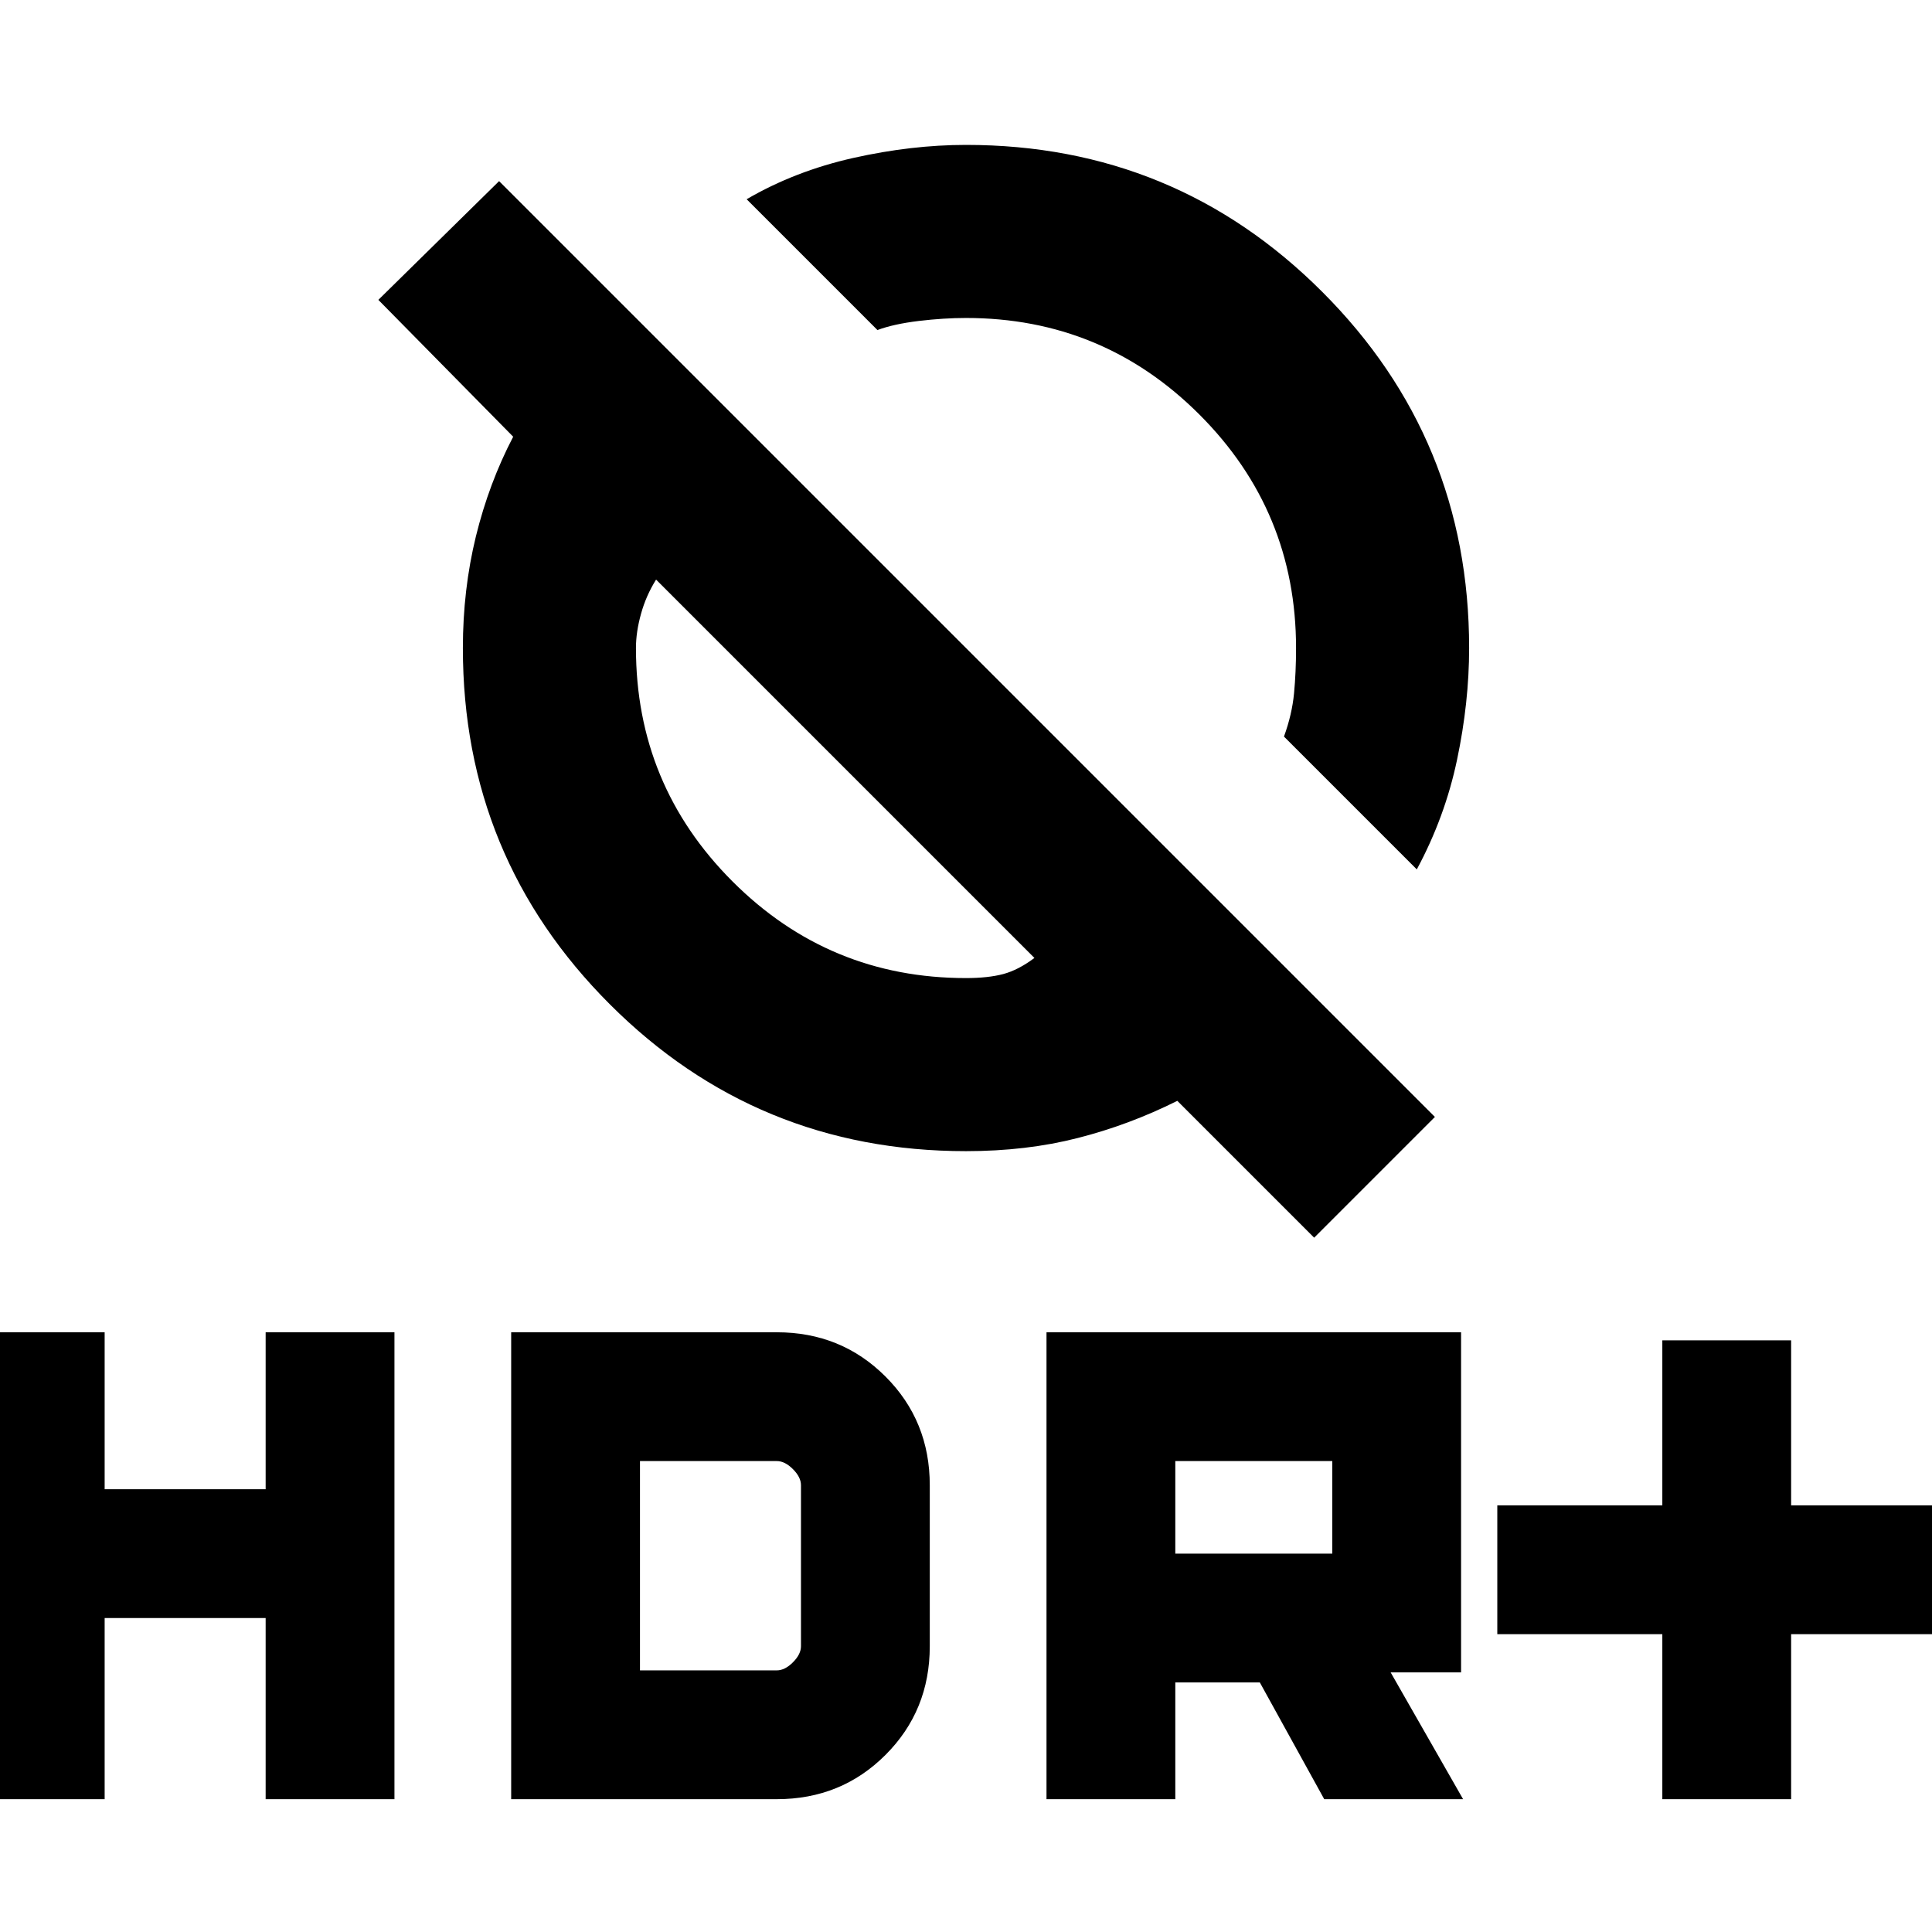 <svg xmlns="http://www.w3.org/2000/svg" height="24" width="24"><path d="m17.6 10.8-1.65-1.65q.1-.275.125-.537.025-.263.025-.563 0-1.7-1.2-2.9T12 3.95q-.275 0-.587.037-.313.038-.513.113L9.275 2.475q.6-.35 1.325-.513.725-.162 1.4-.162 2.6 0 4.425 1.825Q18.25 5.45 18.25 8.05q0 .675-.15 1.388-.15.712-.5 1.362Zm-1.275 4.575-1.7-1.7q-.6.3-1.238.462-.637.163-1.387.163-2.6 0-4.425-1.825Q5.75 10.65 5.75 8.05q0-.725.162-1.388.163-.662.463-1.237L4.7 3.725 6.2 2.25l11.625 11.625ZM12.85 11.9l-4.7-4.7q-.125.2-.187.425-.063.225-.063.425 0 1.7 1.2 2.9t2.9 1.2q.275 0 .463-.05.187-.05.387-.2Zm7.8 10.45V20.3H18.6v-1.6h2.05v-2.05h1.6v2.05h2.05v1.6h-2.05v2.05Zm-7.65 0v-5.8h5.15v4.225h-.875l.9 1.575H16.45l-.8-1.45H14.6v1.45Zm1.6-3.05h1.95v-1.15H14.6ZM-.3 22.35v-5.8h1.6v1.95h2v-1.95h1.6v5.8H3.3V20.1h-2v2.25Zm6.65 0v-5.8h3.3q.8 0 1.35.55t.55 1.35v2q0 .8-.55 1.35t-1.35.55Zm1.6-1.6h1.7q.1 0 .2-.1t.1-.2v-2q0-.1-.1-.2t-.2-.1h-1.7Z"/></svg>